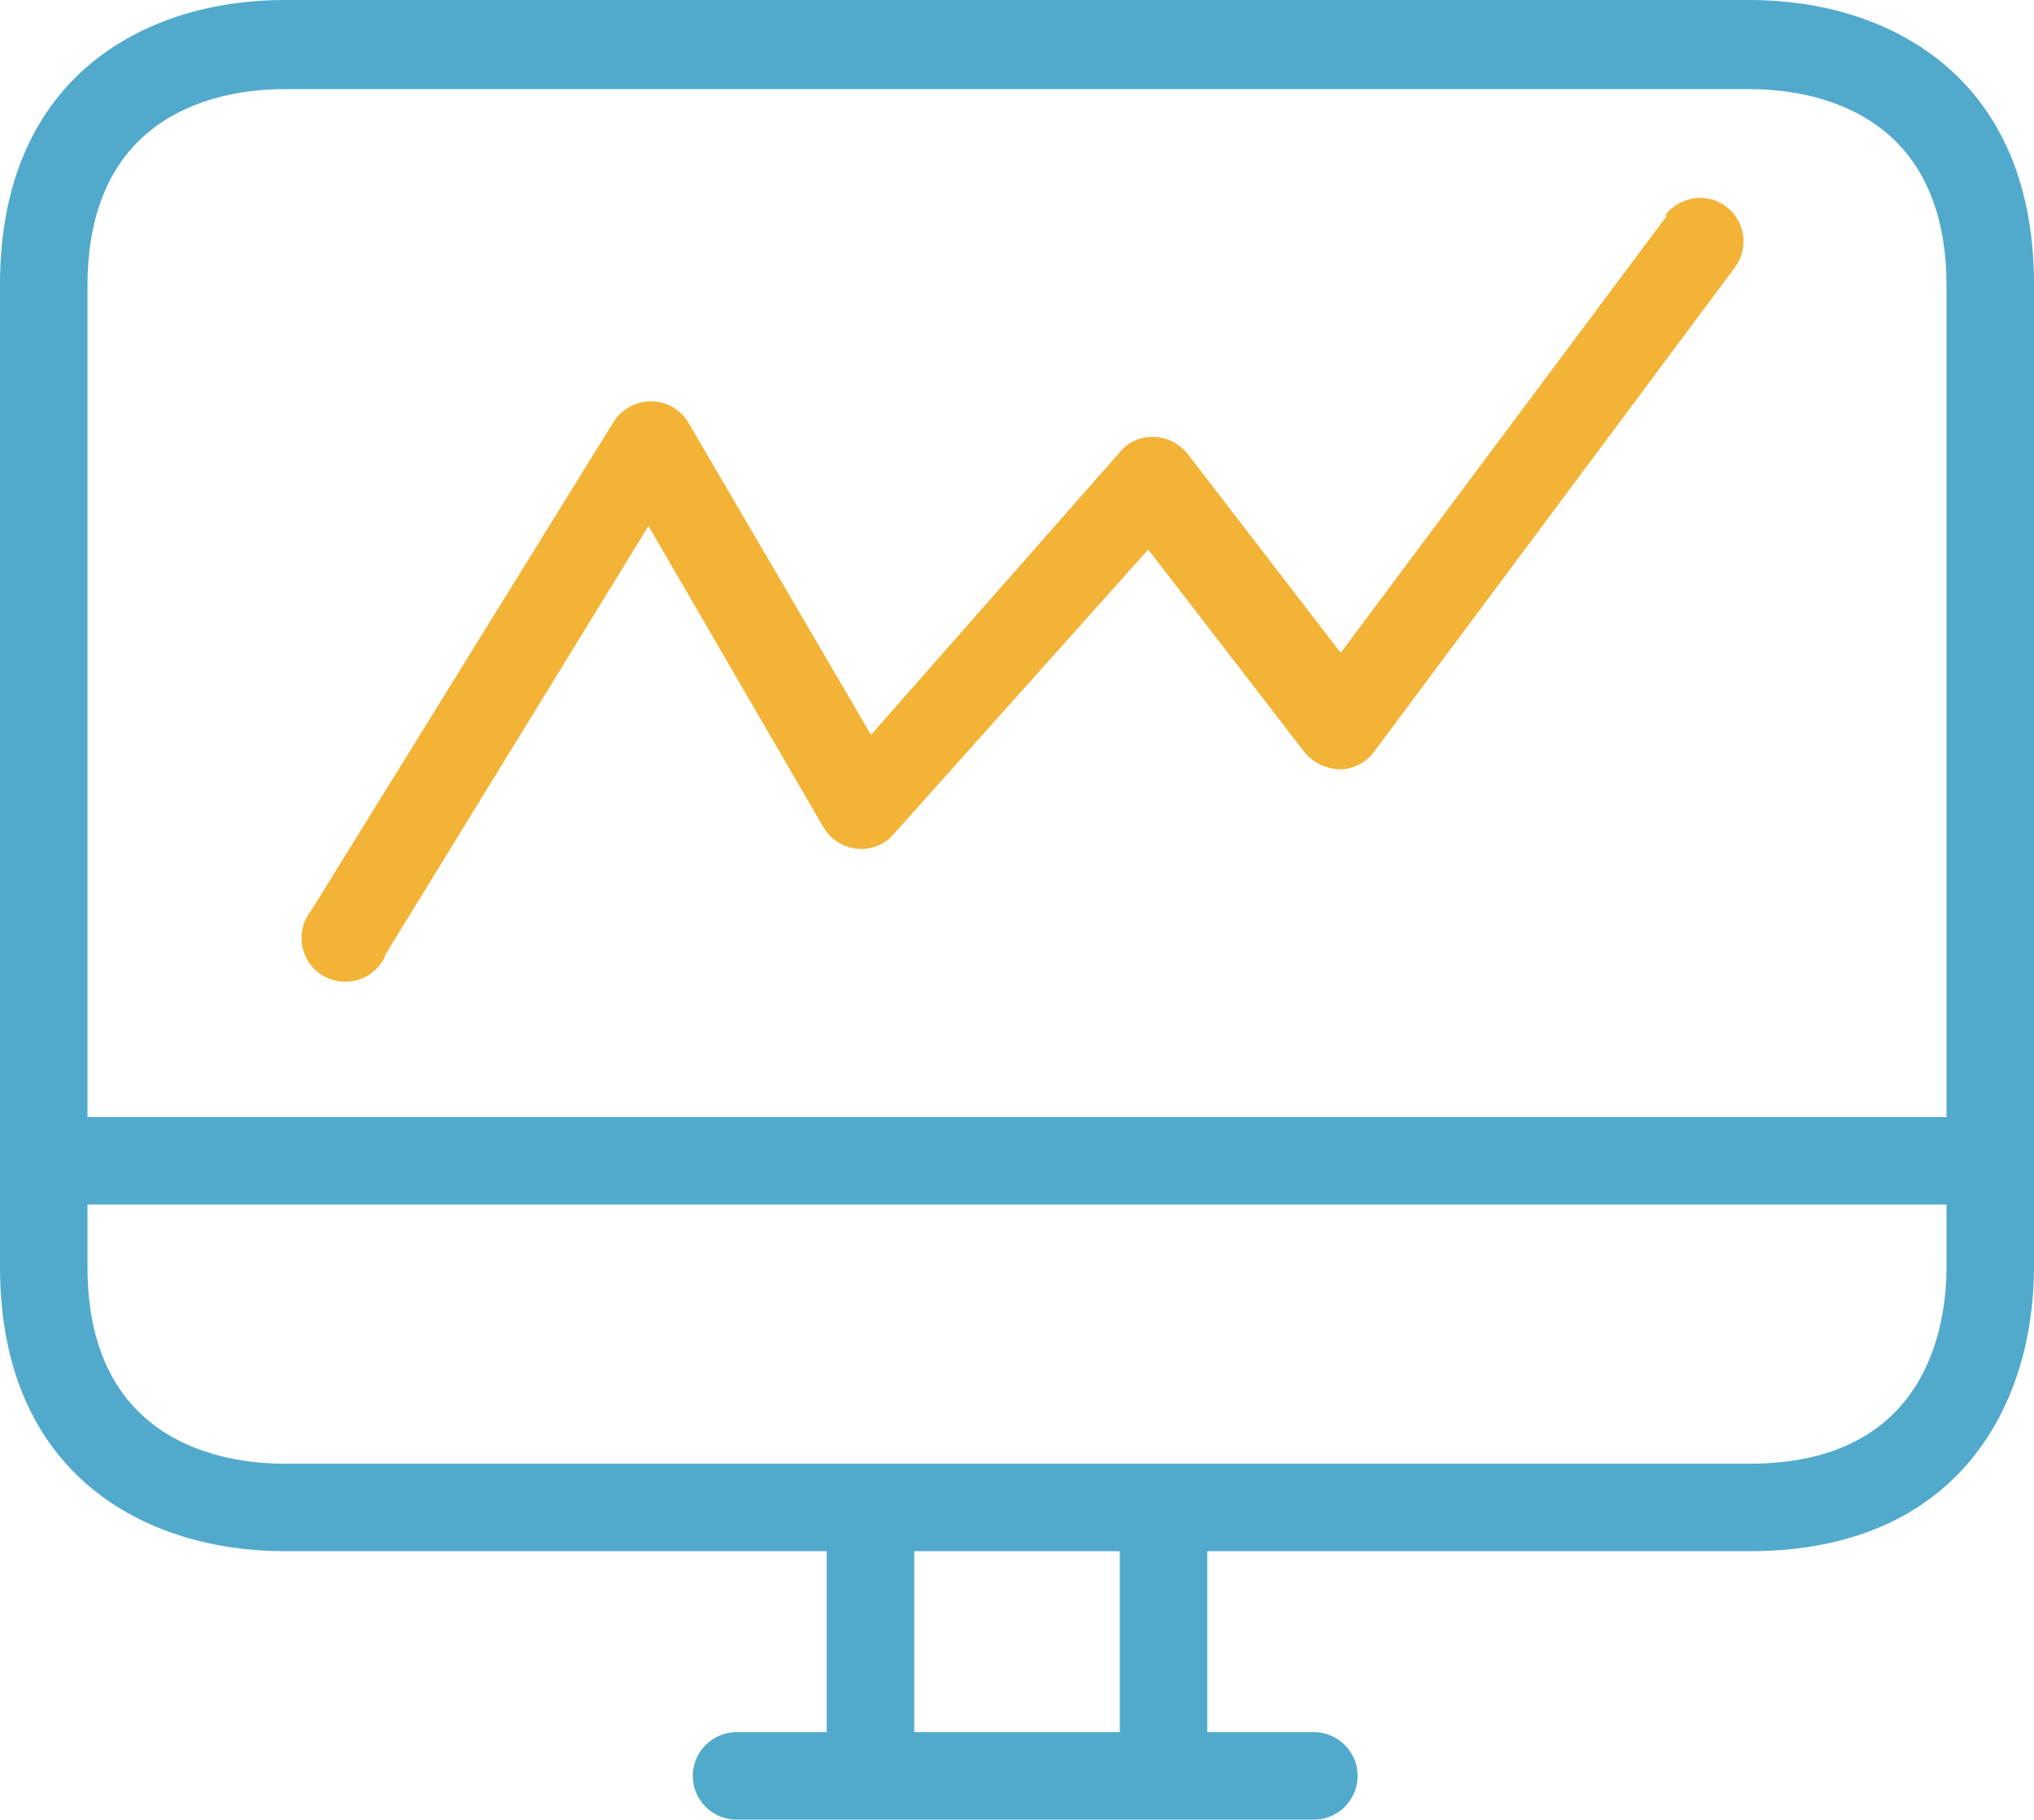 <?xml version="1.0" encoding="utf-8"?>
<!-- Generator: Adobe Illustrator 22.1.0, SVG Export Plug-In . SVG Version: 6.00 Build 0)  -->
<svg version="1.1" id="Capa_1" xmlns="http://www.w3.org/2000/svg" xmlns:xlink="http://www.w3.org/1999/xlink" x="0px" y="0px"
	 viewBox="0 0 372 332.8" style="enable-background:new 0 0 372 332.8;" xml:space="preserve">
<style type="text/css">
	.st0{fill:#51AACC;}
	.st1{fill:#F2B336;}
</style>
<g>
	<g>
		<path class="st0" d="M320,0H52C26.9,0,0,13.7,0,52v179.7c0,38.3,26.9,52,52,52h99.2v33.1h-16.5c-4.4,0-8,3.6-8,8s3.6,8,8,8h105.6
			c4.4,0,8-3.6,8-8s-3.6-8-8-8h-19.5v-33.1H320c38.3,0,52-26.9,52-52V52C372,13.7,345.1,0,320,0z M204.8,316.8h-37.6v-33.1h37.6
			L204.8,316.8L204.8,316.8z M356,231.7c0,10.8-3.5,36-36,36H52c-10.8,0-36-3.5-36-36v-11.4h340V231.7z M356,204.3H16v-152
			c0-32.5,25.2-36,36-36h268c10.8,0,36,3.5,36,36V204.3z"/>
	</g>
</g>
<g>
	<g>
		<path class="st1" d="M315.7,37.8c-3.5-2.7-8.5-1.9-11.2,1.6c0,0,0,0,0,0h0.4l-59.7,80l-28-36.4c-1.5-1.9-3.7-3-6.1-3.1
			c-2.4-0.1-4.7,0.9-6.2,2.7l-45.6,51.8l-33.4-57.1c-1.4-2.4-4-3.9-6.8-3.9c-2.8,0-5.4,1.4-6.9,3.8L57,166.4
			c-2.8,3.4-2.4,8.4,1,11.3c3.4,2.8,8.4,2.4,11.3-1c0.6-0.7,1-1.5,1.3-2.3l48-78.2l32,55.1c2.2,3.8,7.1,5.1,10.9,2.9
			c0.7-0.4,1.4-1,1.9-1.6l46.6-52.1l28.6,37.1c1.6,1.9,3.9,3,6.4,3.1c2.5,0,4.8-1.2,6.3-3.2l66-88.6
			C319.9,45.4,319.2,40.4,315.7,37.8z"/>
	</g>
</g>
</svg>
